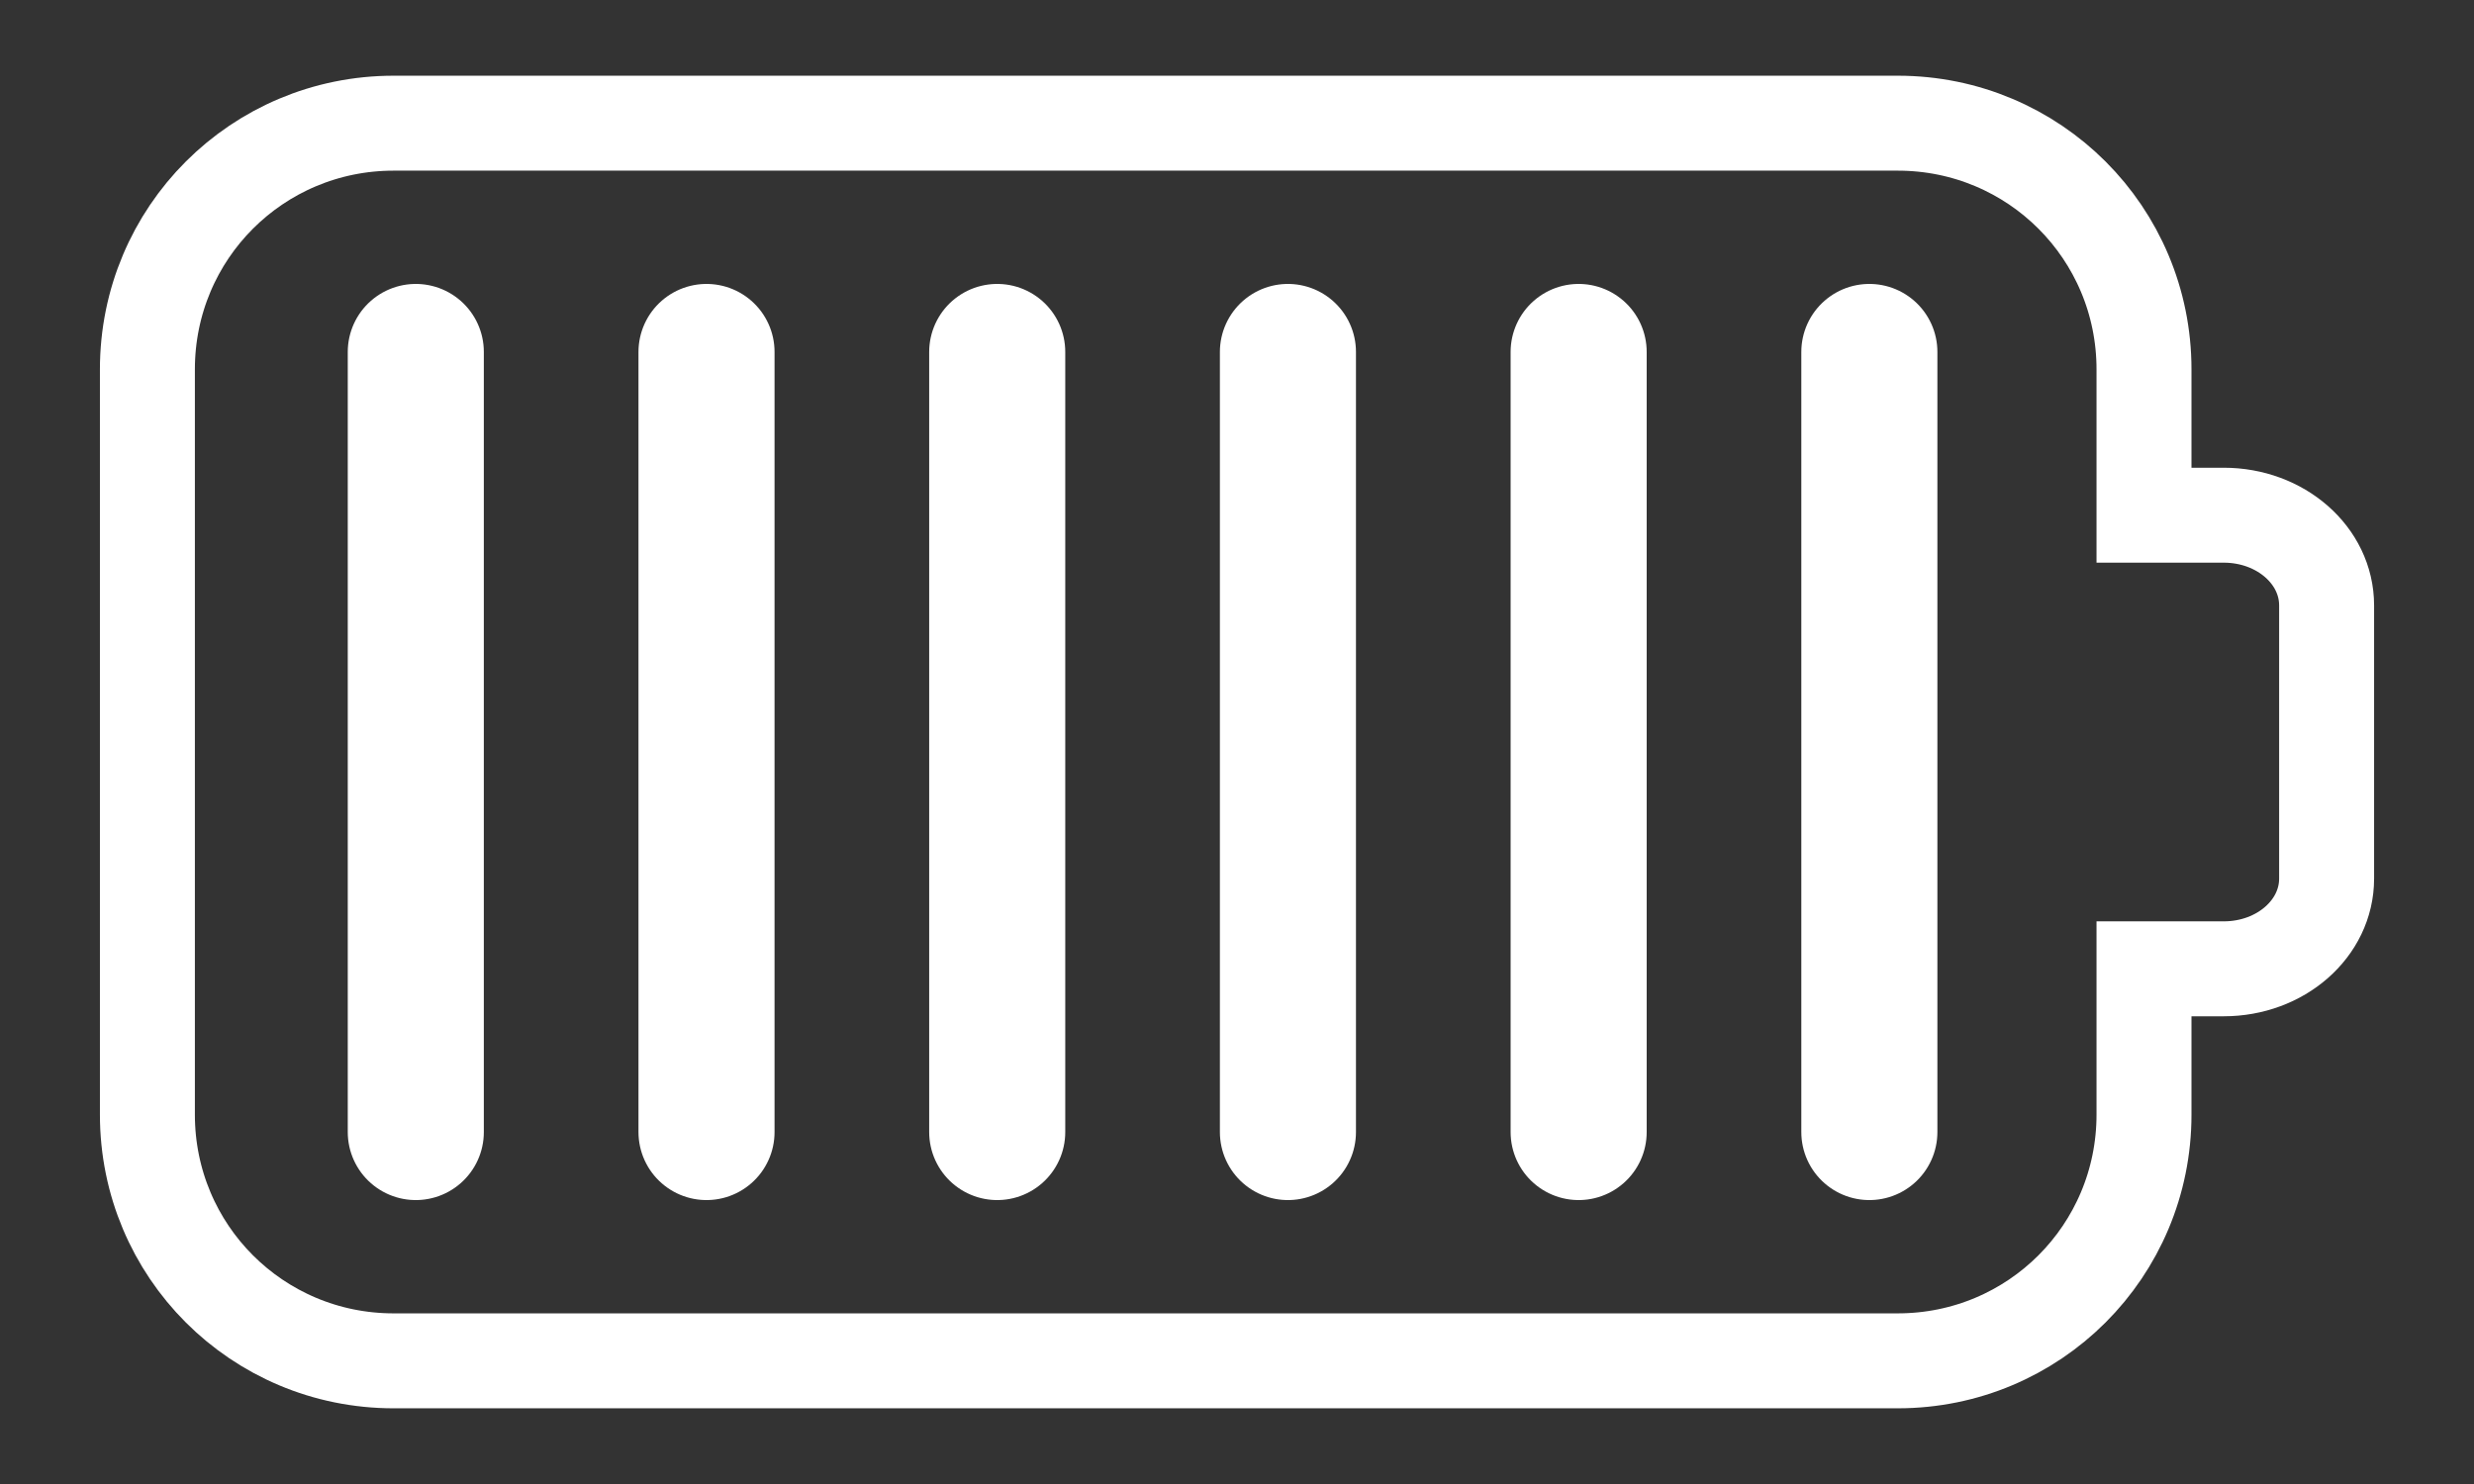<?xml version="1.0" encoding="UTF-8" standalone="no"?>
<!-- Created with Inkscape (http://www.inkscape.org/) -->

<svg
   xmlns:dc="http://purl.org/dc/elements/1.1/"
   xmlns:cc="http://creativecommons.org/ns#"
   xmlns:rdf="http://www.w3.org/1999/02/22-rdf-syntax-ns#"
   xmlns:svg="http://www.w3.org/2000/svg"
   xmlns="http://www.w3.org/2000/svg"
   xmlns:sodipodi="http://sodipodi.sourceforge.net/DTD/sodipodi-0.dtd"
   xmlns:inkscape="http://www.inkscape.org/namespaces/inkscape"
   width="200mm"
   height="120mm"
   viewBox="0 0 200 120"
   version="1.1"
   id="svg1087"
   inkscape:version="0.92.5 (2060ec1f9f, 2020-04-08)"
   sodipodi:docname="battery-3.svg"
   inkscape:export-filename="C:\Users\Iago Felipe Trentin\git\iaco-io.github.io\images\icons\battery-3.png"
   inkscape:export-xdpi="200"
   inkscape:export-ydpi="200">
  <rect x="0" y="0" width="200" height="120" fill="#333333" stroke="none"/>
  <defs
     id="defs1081" />
  <sodipodi:namedview
     id="base"
     pagecolor="#000000"
     bordercolor="#666666"
     borderopacity="1.0"
     inkscape:pageopacity="0"
     inkscape:pageshadow="2"
     inkscape:zoom="0.7"
     inkscape:cx="272.2551"
     inkscape:cy="243.16546"
     inkscape:document-units="mm"
     inkscape:current-layer="layer1"
     showgrid="false"
     inkscape:window-width="1856"
     inkscape:window-height="1057"
     inkscape:window-x="-8"
     inkscape:window-y="-8"
     inkscape:window-maximized="1" />
  <g
     inkscape:label="Layer 1"
     inkscape:groupmode="layer"
     id="layer1"
     transform="translate(0,-177)">
    <path
       style="opacity:1;vector-effect:none;fill:none;fill-opacity:1;stroke:#ffffff;stroke-width:7.677;stroke-linecap:round;stroke-linejoin:miter;stroke-miterlimit:4;stroke-dasharray:none;stroke-dashoffset:0;stroke-opacity:1"
       d="m 31.824,186.961 c -11.029,0 -19.908,8.879 -19.908,19.908 v 60.263 c 0,11.029 8.879,19.908 19.908,19.908 H 153.414 c 11.029,0 19.908,-8.879 19.908,-19.908 v -11.791 h 6.441 c 4.61,0 8.322,-3.254 8.322,-7.297 V 225.957 c 0,-4.042 -3.712,-7.297 -8.322,-7.297 h -6.441 v -11.791 c 0,-11.029 -8.879,-19.908 -19.908,-19.908 z"
       id="rect1643"
       inkscape:connector-curvature="0" />
    <path
       style="fill:none;stroke:#ffffff;stroke-width:11;stroke-linecap:round;stroke-linejoin:miter;stroke-miterlimit:4;stroke-dasharray:none;stroke-opacity:1"
       d="m 33.613,205.459 v 63.082"
       id="path1663"
       inkscape:connector-curvature="0" />
    <path
       style="fill:none;stroke:#ffffff;stroke-width:11;stroke-linecap:round;stroke-linejoin:miter;stroke-miterlimit:4;stroke-dasharray:none;stroke-opacity:1"
       d="m 57.115,205.459 v 63.082"
       id="path1663-1"
       inkscape:connector-curvature="0" />
    <path
       style="fill:none;stroke:#ffffff;stroke-width:11;stroke-linecap:round;stroke-linejoin:miter;stroke-miterlimit:4;stroke-dasharray:none;stroke-opacity:1"
       d="m 80.616,205.459 v 63.082"
       id="path1663-8"
       inkscape:connector-curvature="0" />
    <path
       style="fill:none;stroke:#ffffff;stroke-width:11;stroke-linecap:round;stroke-linejoin:miter;stroke-miterlimit:4;stroke-dasharray:none;stroke-opacity:1"
       d="m 104.117,205.459 v 63.082"
       id="path1663-78"
       inkscape:connector-curvature="0" />
    <path
       style="fill:none;stroke:#ffffff;stroke-width:11;stroke-linecap:round;stroke-linejoin:miter;stroke-miterlimit:4;stroke-dasharray:none;stroke-opacity:1"
       d="m 127.619,205.459 v 63.082"
       id="path1663-3"
       inkscape:connector-curvature="0" />
    <path
       style="fill:none;stroke:#ffffff;stroke-width:11;stroke-linecap:round;stroke-linejoin:miter;stroke-miterlimit:4;stroke-dasharray:none;stroke-opacity:1"
       d="m 151.12,205.459 v 63.082"
       id="path1663-96"
       inkscape:connector-curvature="0" />
  </g>
</svg>
